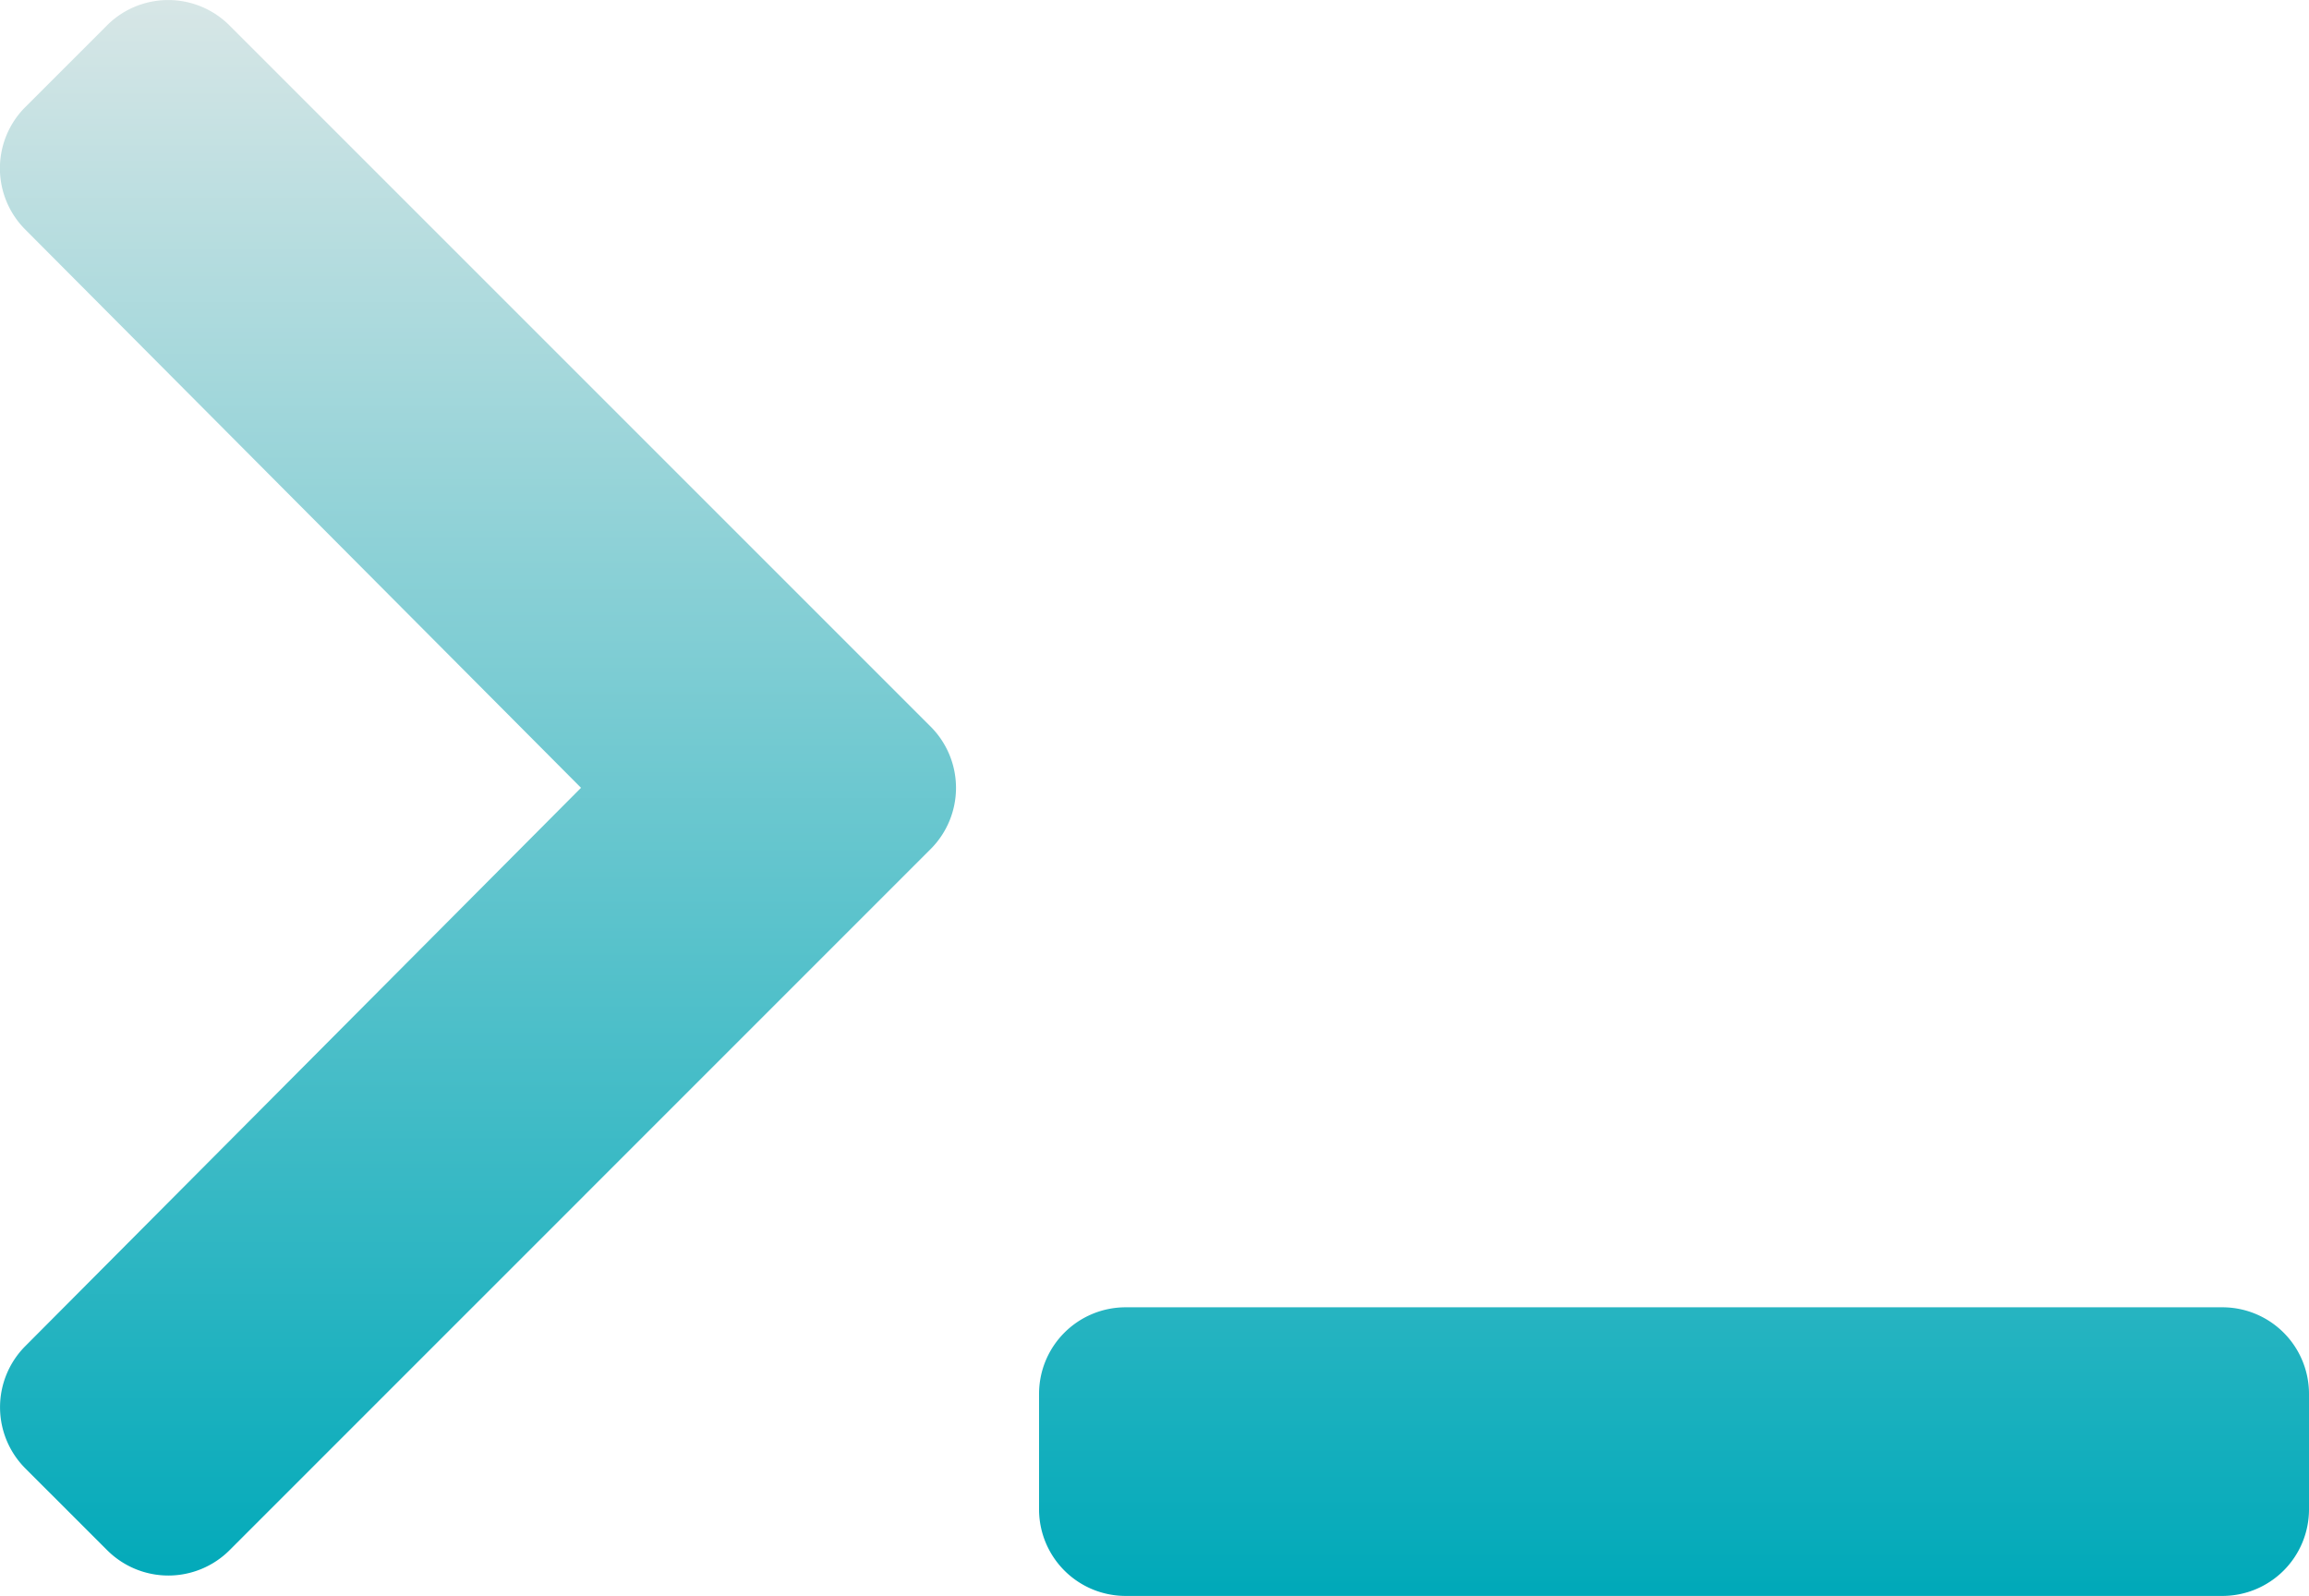 <svg xmlns="http://www.w3.org/2000/svg" xmlns:xlink="http://www.w3.org/1999/xlink" width="60" height="41.47" viewBox="0 0 60 41.47">
  <defs>
    <linearGradient id="linear-gradient" x1="0.5" x2="0.5" y2="1" gradientUnits="objectBoundingBox">
      <stop offset="0" stop-color="#d7e6e6"/>
      <stop offset="1" stop-color="#00a9b9"/>
    </linearGradient>
  </defs>
  <path id="terminal-solid" d="M24.185,59.718,5.966,77.938a2.25,2.25,0,0,1-3.182,0L.658,75.813a2.25,2.25,0,0,1,0-3.178l14.44-14.507L.655,43.62a2.25,2.25,0,0,1,0-3.178l2.125-2.125a2.25,2.25,0,0,1,3.182,0l18.22,18.22A2.25,2.25,0,0,1,24.185,59.718ZM60,76.877v-3a2.25,2.25,0,0,0-2.25-2.25H29.25A2.25,2.25,0,0,0,27,73.877v3a2.25,2.25,0,0,0,2.25,2.25h28.5A2.25,2.25,0,0,0,60,76.877Z" transform="translate(0 -37.657)" fill="url(#linear-gradient)"/>
</svg>
